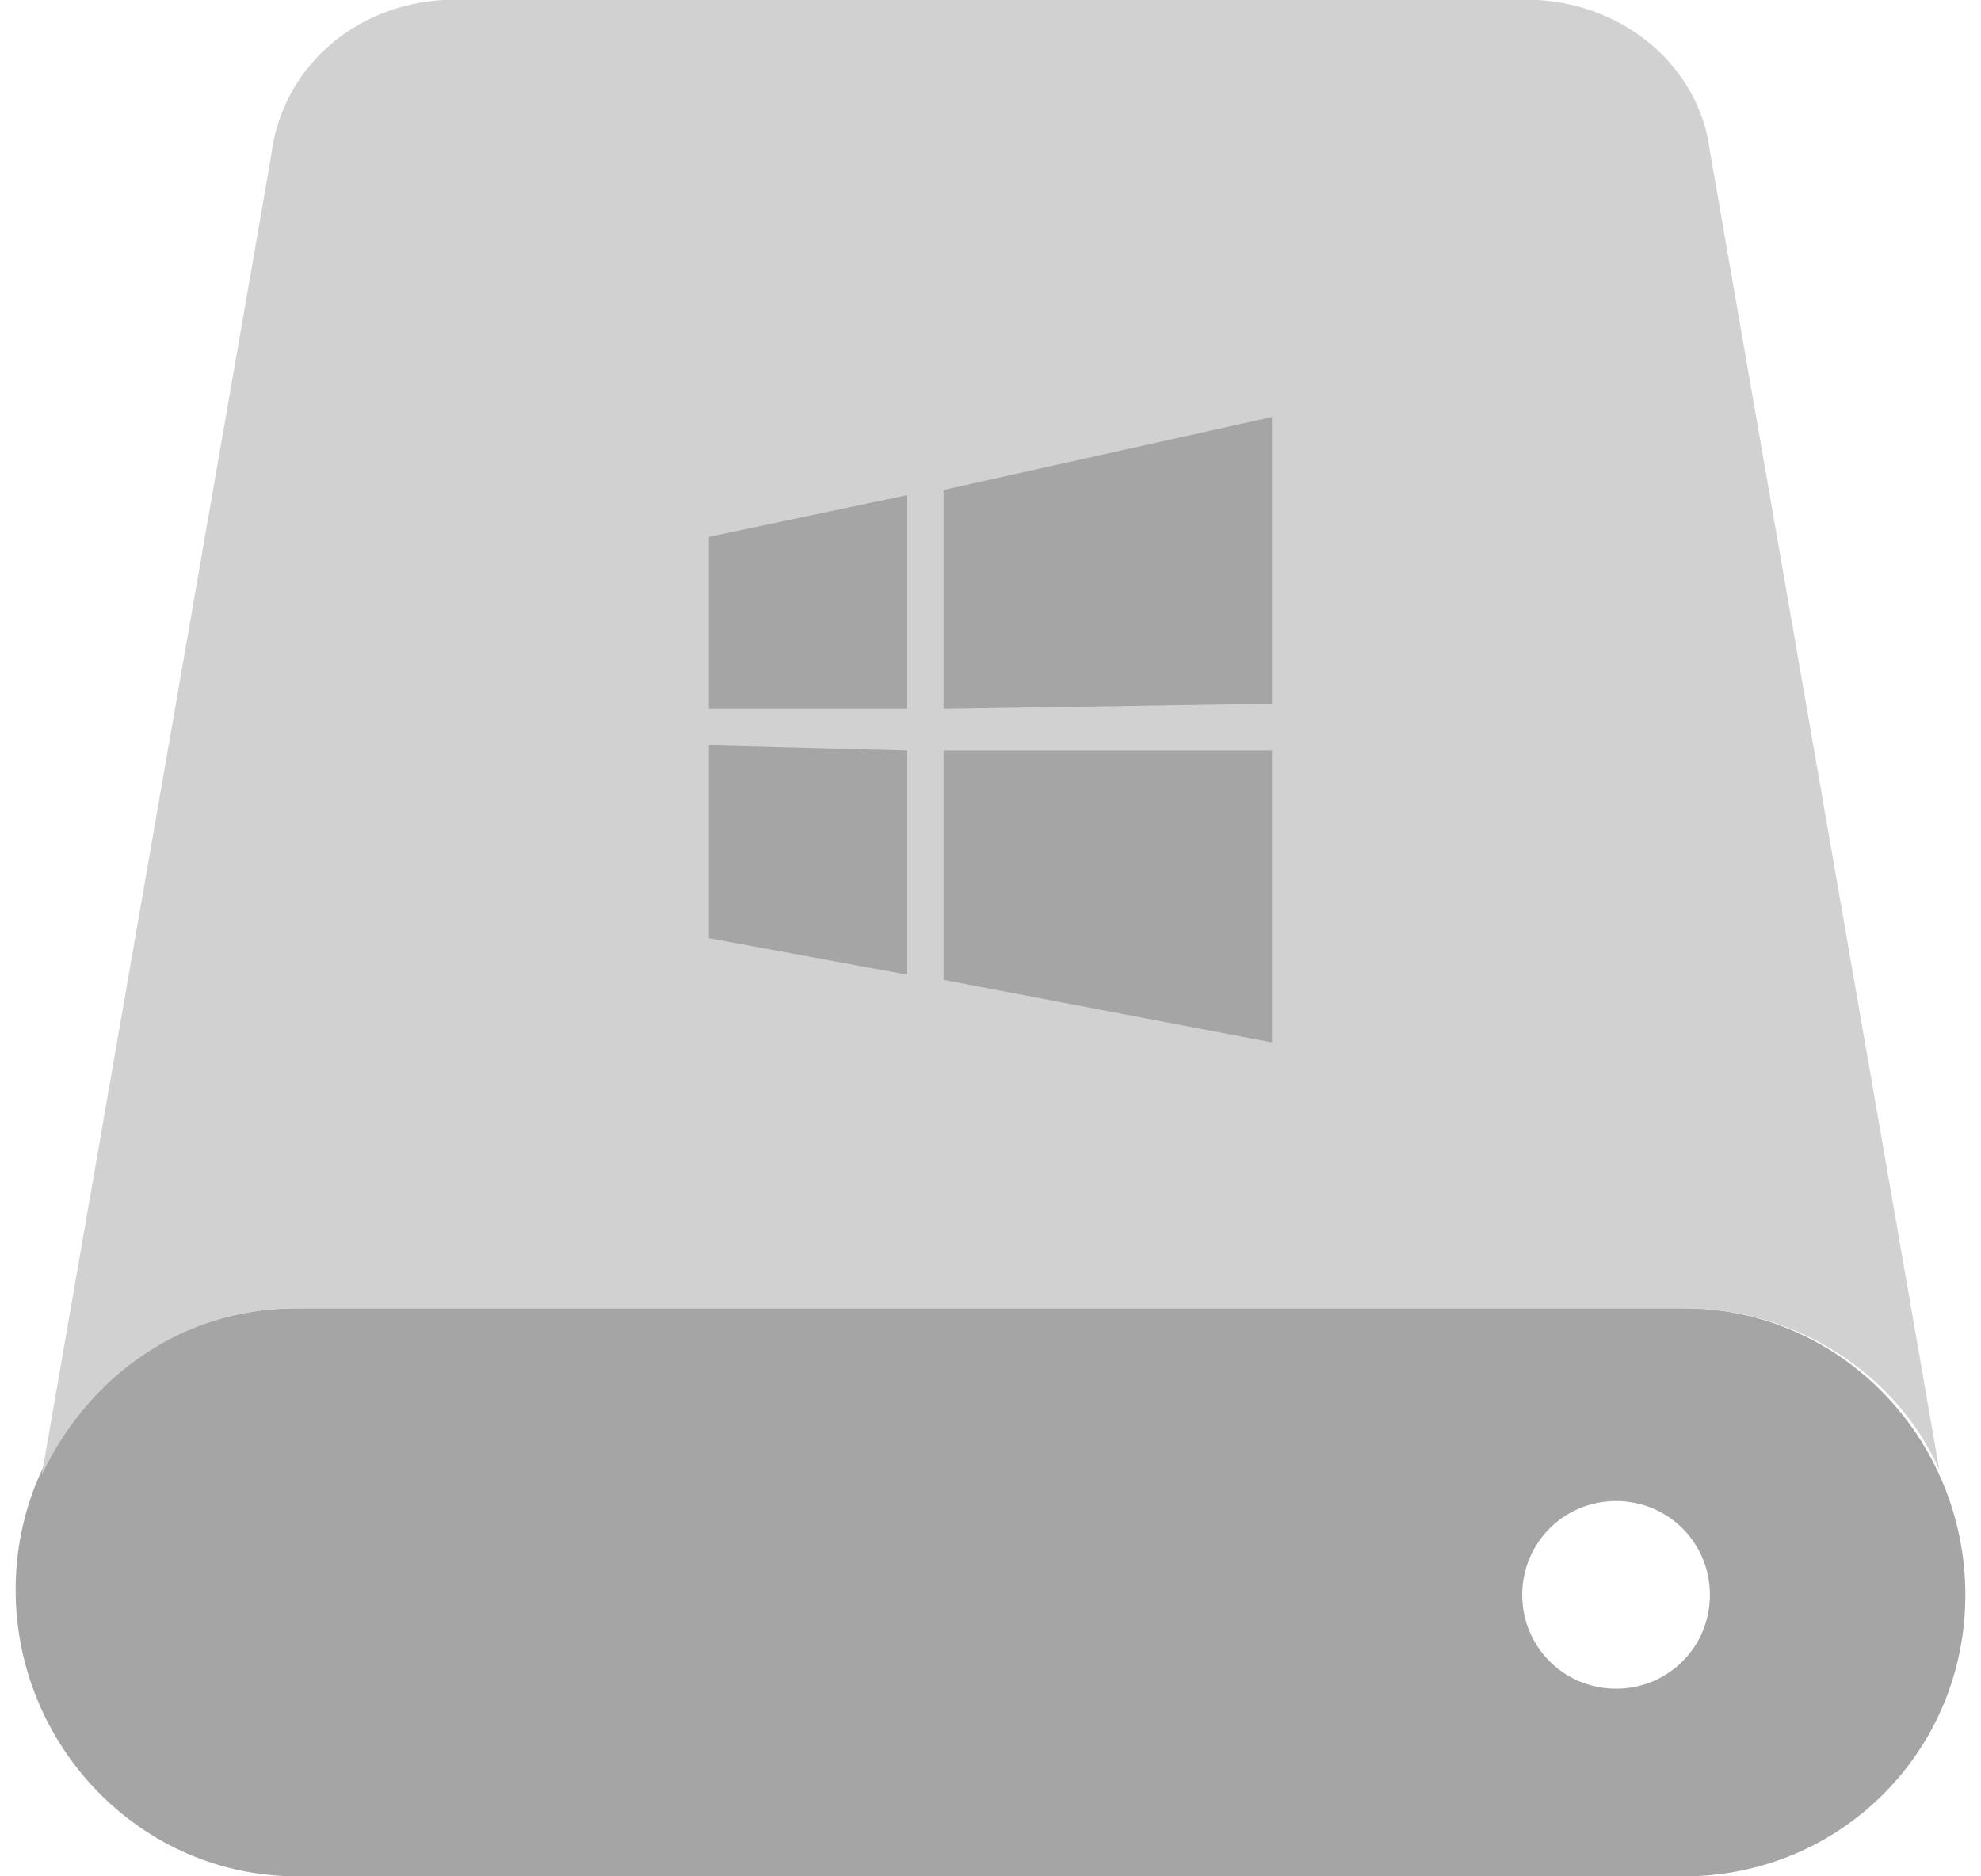<?xml version="1.0" encoding="utf-8"?>
<!-- Generator: Adobe Illustrator 22.0.1, SVG Export Plug-In . SVG Version: 6.00 Build 0)  -->
<svg version="1.1" id="图层_1" xmlns="http://www.w3.org/2000/svg" xmlns:xlink="http://www.w3.org/1999/xlink" x="0px" y="0px"
	 viewBox="0 0 38 36" style="enable-background:new 0 0 38 36;" xml:space="preserve">
<style type="text/css">
	.st0{fill:#A5A5A5;}
	.st1{fill:#D1D1D1;}
</style>
<g>
	<path class="st0" d="M32.3,25.1H5.7c-3,0-5.4,2.4-5.4,5.4S2.7,36,5.7,36h26.6c3,0,5.4-2.4,5.4-5.4S35.3,25.1,32.3,25.1z M31,32.4
		c-1,0-1.8-0.8-1.8-1.8s0.8-1.8,1.8-1.8c1,0,1.8,0.8,1.8,1.8S32,32.4,31,32.4z"/>
	<path class="st1" d="M5.7,25.1h26.6c2.2,0,4.1,1.3,4.9,3.1L32.8,2.9c-0.2-1.6-1.6-2.8-3.3-2.9H8.5C6.8,0.1,5.4,1.3,5.2,3L0.8,28.3
		C1.7,26.4,3.5,25.1,5.7,25.1z"/>
	<path class="st0" d="M13.6,13.6v-3.3l3.8-0.8v4.1L13.6,13.6 M24.4,8v5.5l-6.3,0.1V9.4L24.4,8 M13.6,14.3l3.8,0.1v4.3l-3.8-0.7V14.3
		 M24.4,14.4V20l-6.3-1.2v-4.4L24.4,14.4z"/>
</g>
</svg>
